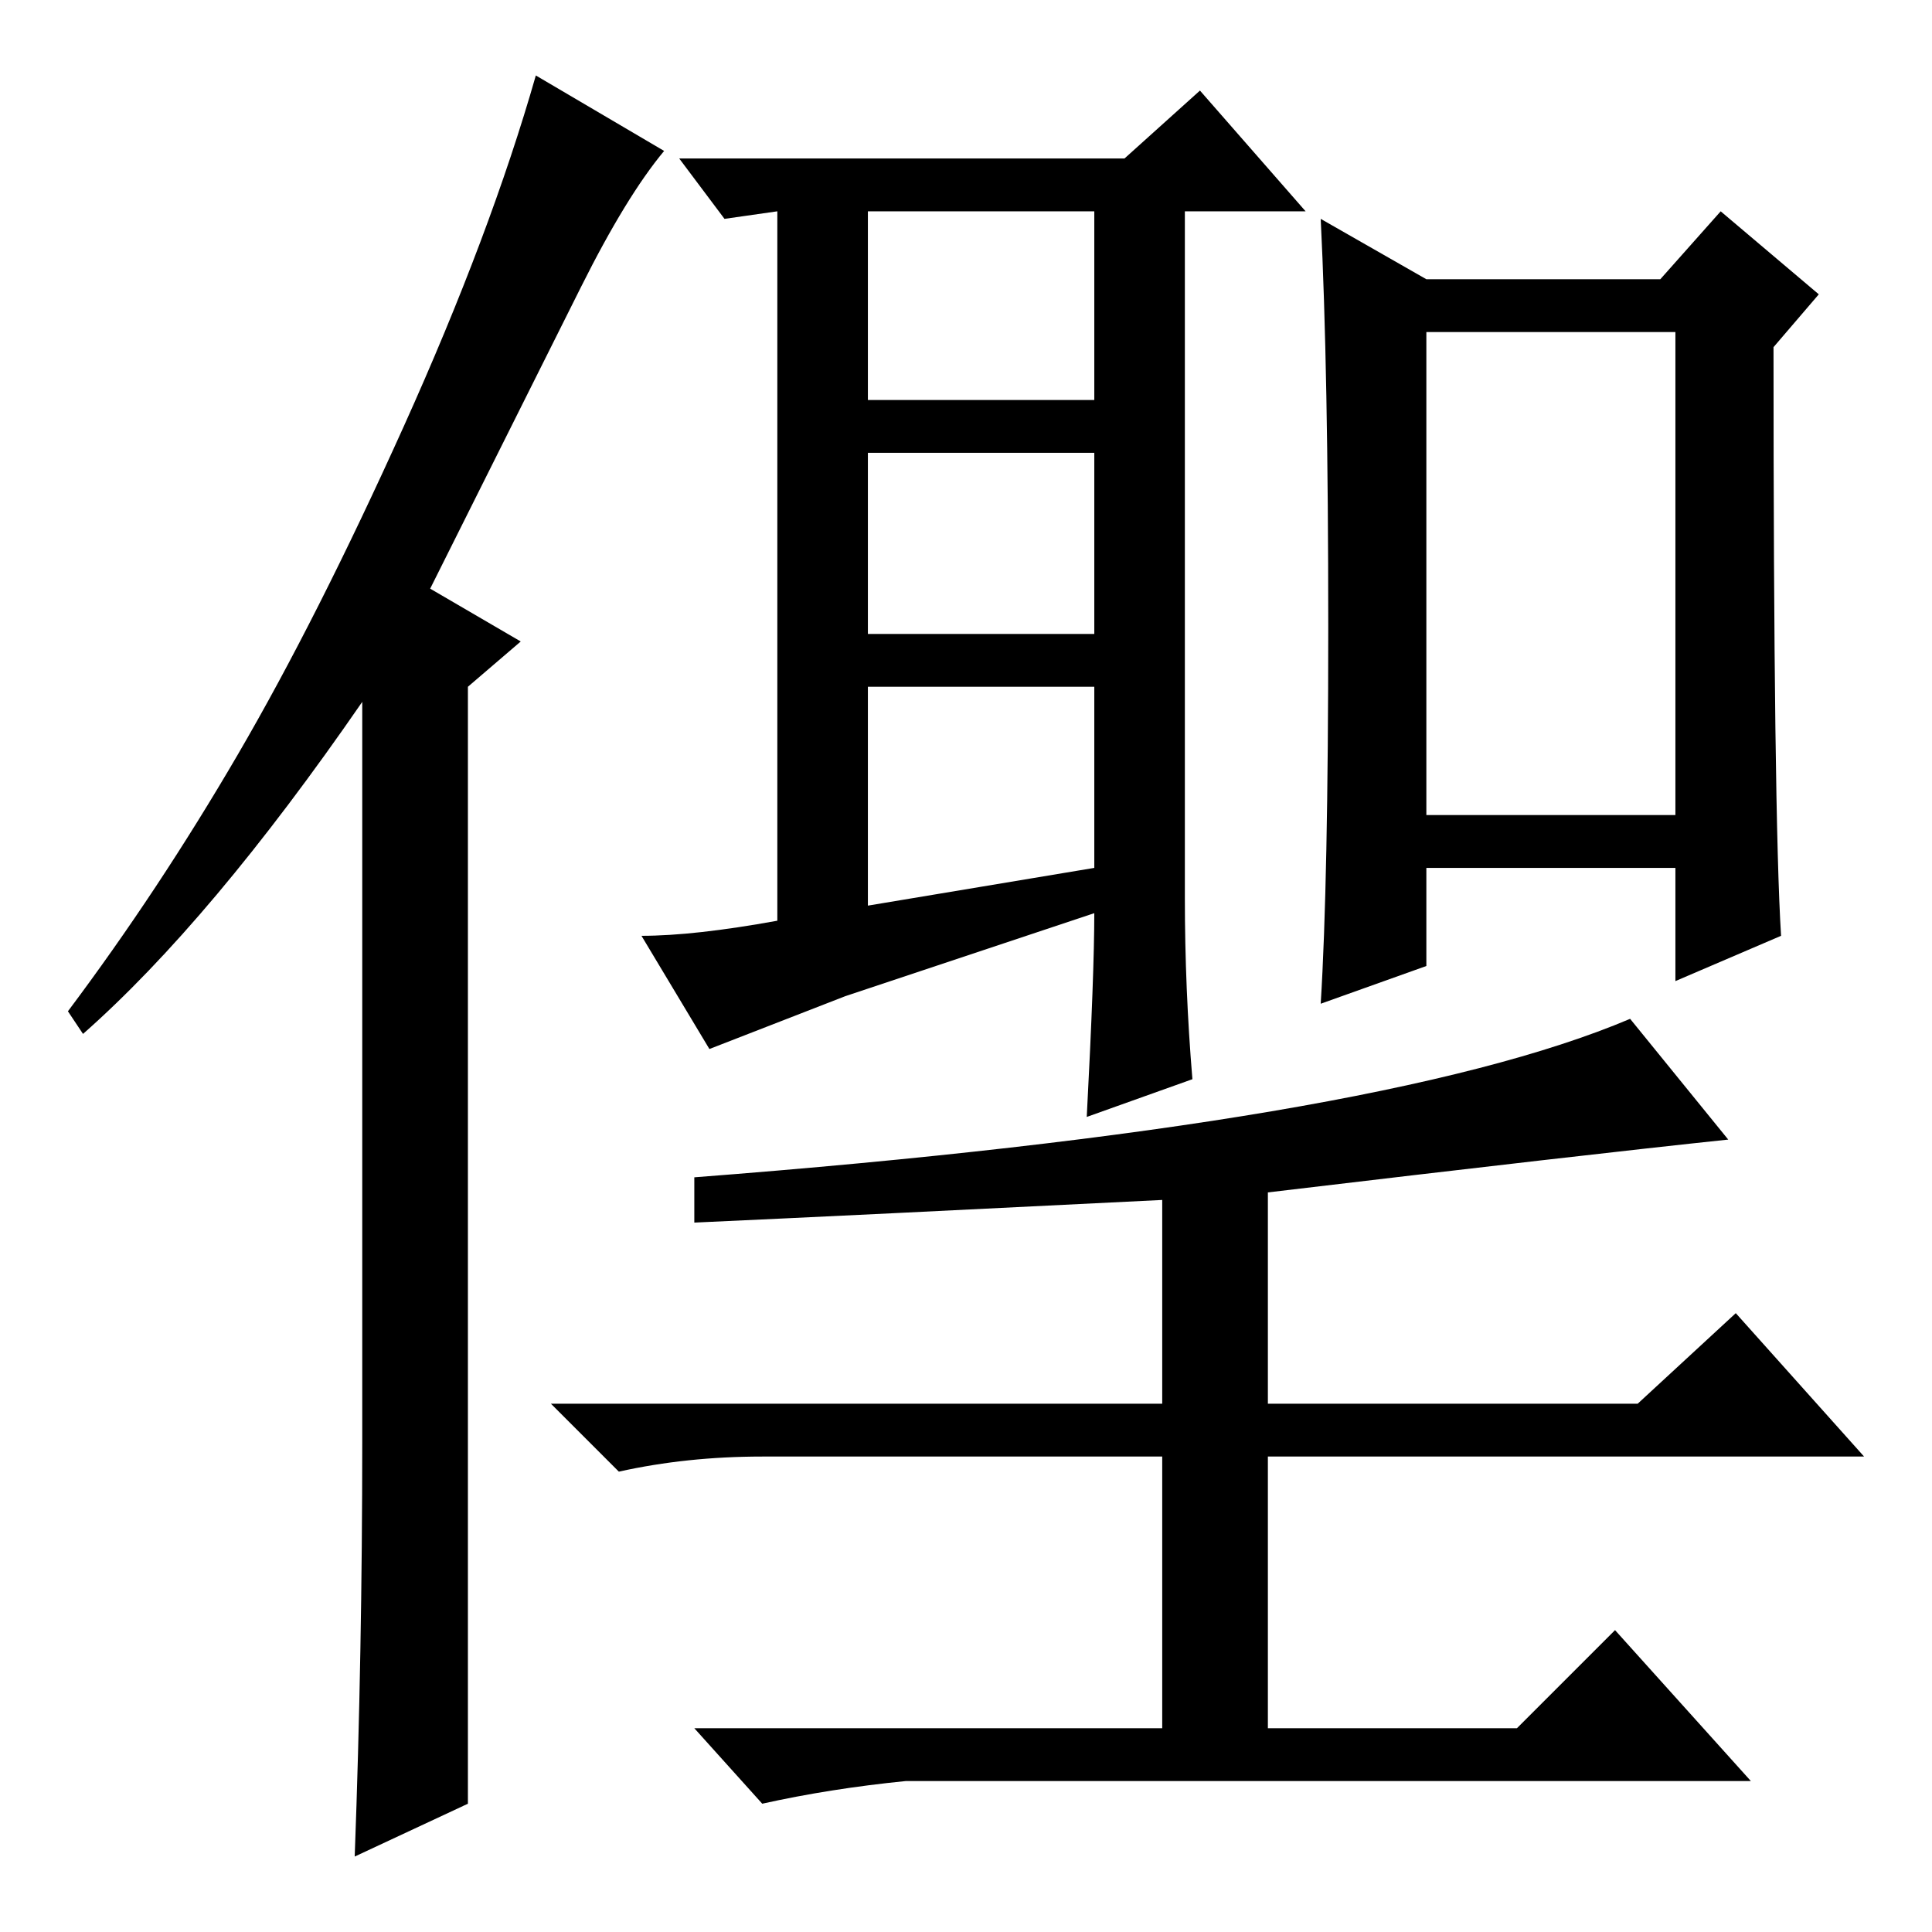<?xml version="1.0" standalone="no"?>
<!DOCTYPE svg PUBLIC "-//W3C//DTD SVG 1.1//EN" "http://www.w3.org/Graphics/SVG/1.1/DTD/svg11.dtd" >
<svg xmlns="http://www.w3.org/2000/svg" xmlns:xlink="http://www.w3.org/1999/xlink" version="1.1" viewBox="0 -36 256 256">
  <g transform="matrix(1 0 0 -1 0 220)">
   <path fill="currentColor"
d="M145 141v24h-30v-29zM157 137q0 -12 1 -24l-14 -5q1 19 1 27l-33 -11t-18 -7l-9 15q7 0 18 2v94l-7 -1l-6 8h59l10 9l14 -16h-16v-91zM115 203h30v25h-30v-25zM115 172h30v24h-30v-24zM189 148h33v64h-33v-64zM176 173q0 34 -1 54l14 -8h31l8 9l13 -11l-6 -7q0 -62 1 -78
l-14 -6v15h-33v-13l-14 -5q1 16 1 50zM216 121l13 -16q-19 -2 -61 -7v-28h49l13 12l17 -19h-79v-36h33l13 13l18 -20h-112q-10 -1 -19 -3l-9 10h62v36h-53q-10 0 -19 -2l-9 9h81v27q-40 -2 -62 -3v6q91 7 124 21zM48 65v98q-20 -29 -37 -44l-2 3q12 16 22.5 34t22 43.5
t17.5 46.5l17 -10q-5 -6 -11 -18l-20 -40l12 -7l-7 -6v-148l-15 -7q1 27 1 55z" />
  </g>

</svg>
